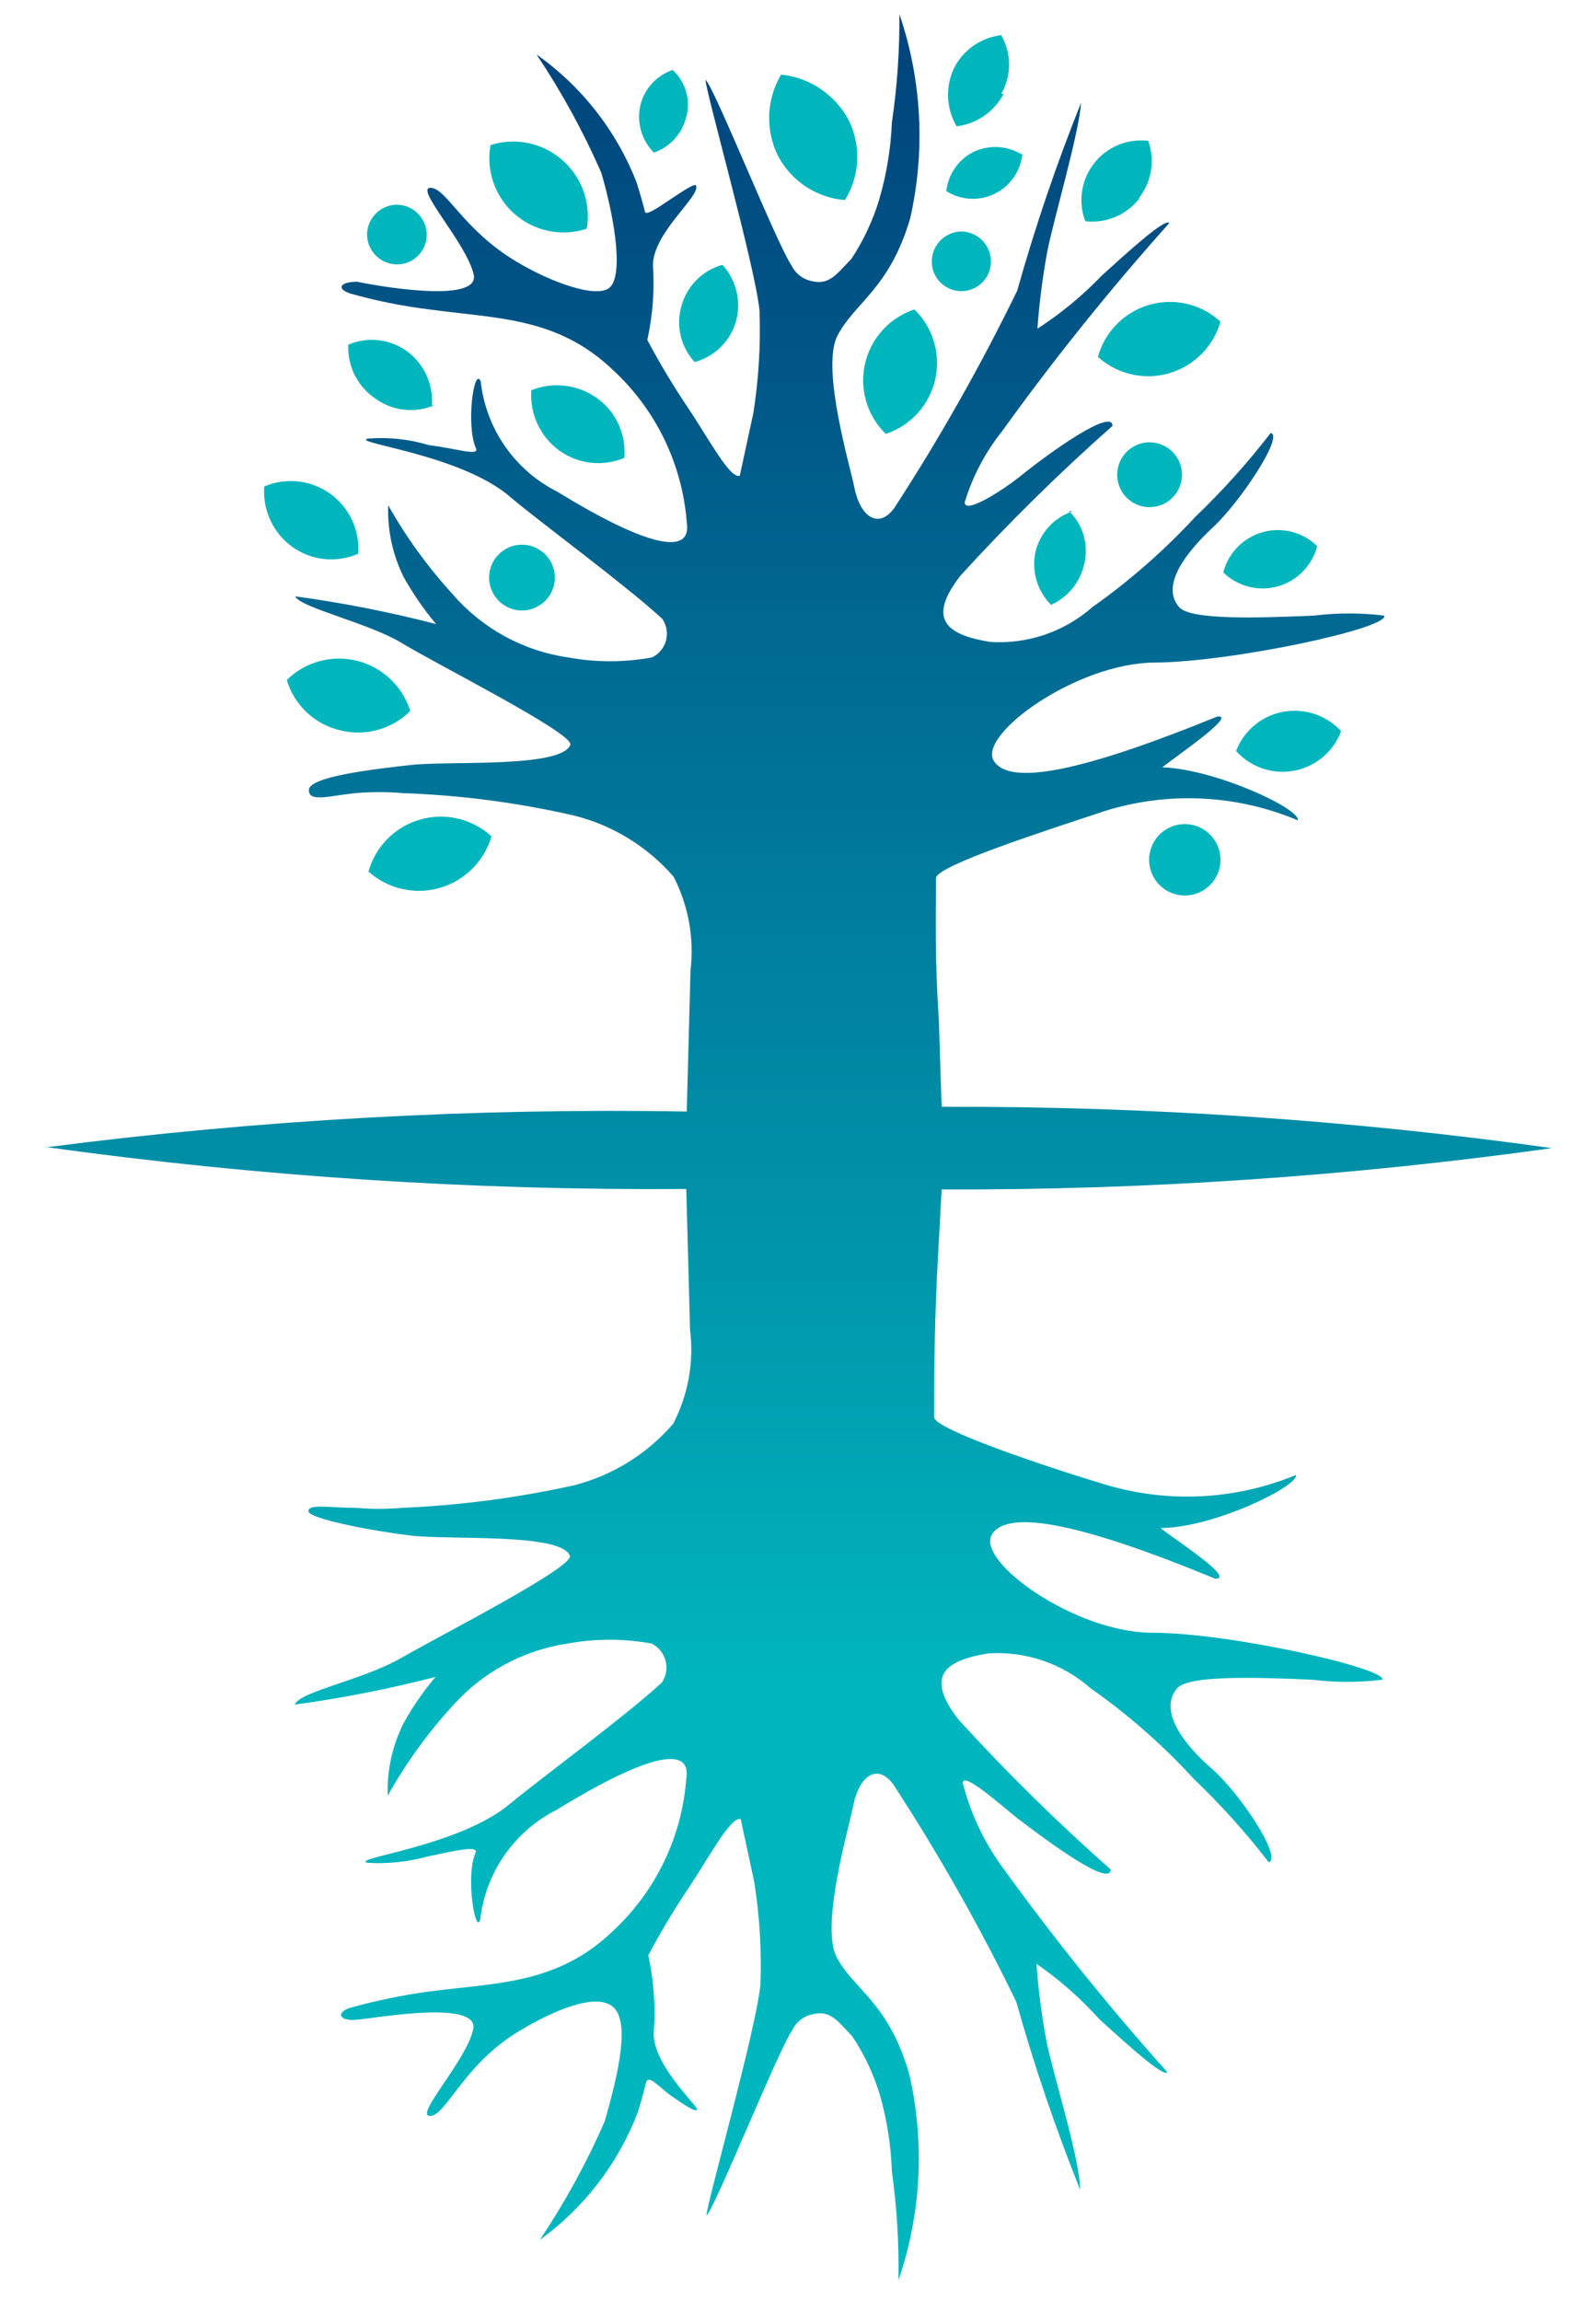 <?xml version="1.0" encoding="UTF-8" standalone="no"?>
<svg
   xmlns:dc="http://purl.org/dc/elements/1.1/"
   xmlns:cc="http://creativecommons.org/ns#"
   xmlns:rdf="http://www.w3.org/1999/02/22-rdf-syntax-ns#"
   xmlns:svg="http://www.w3.org/2000/svg"
   xmlns="http://www.w3.org/2000/svg"
   version="1.1"
   viewBox="0 0 34 49"
   data-name="Layer 1"
   id="Layer_1">
  <defs
     id="defs18">
    <style
       id="style2">.cls-1{fill:none;}.cls-2{clip-path:url(#clip-path);}.cls-3{fill:url(#linear-gradient);}.cls-4{fill:#00b6bd;}</style>
    <clipPath
       id="clip-path">
      <path
         id="path4"
         d="M19,2.61a6.86,6.86,0,0,1-.27,1.64,4.84,4.84,0,0,1-.59,1.26c-.32.33-.47.56-.83.48a.62.62,0,0,1-.45-.34c-.31-.45-1.65-3.81-1.83-3.95,0,.24,1.05,3.94,1.15,4.91a11.4,11.4,0,0,1-.13,2.18l-.29,1.34c-.21.08-.68-.82-1.1-1.44a16.36,16.36,0,0,1-.87-1.45,5.63,5.63,0,0,0,.12-1.59c0-.69,1-1.46.92-1.69,0-.08-.27.1-.54.28s-.53.36-.55.27-.11-.41-.18-.63a6,6,0,0,0-2.13-2.72,16.17,16.17,0,0,1,1.38,2.52c.32,1.1.46,2.22.17,2.45S11.71,6,11,5.57C9.86,4.89,9.51,4,9.17,4s.76,1.17.92,1.84S7.83,6.05,7.61,6c-.37,0-.45.15-.15.25a11.24,11.24,0,0,0,1.69.34c1.46.2,2.74.16,3.93,1.31a4.93,4.93,0,0,1,1.55,3.22c.12.75-.9.49-2.76-.65a3,3,0,0,1-1.63-2.35c-.14-.33-.32.94-.1,1.43.07.17-.42,0-1-.07a3.53,3.53,0,0,0-1.3-.14c-.4.09,2,.33,3.05,1.26.59.5,2.49,1.9,3.22,2.58a.56.56,0,0,1-.22.82,4.92,4.92,0,0,1-1.79,0,4,4,0,0,1-2.46-1.35,10.26,10.26,0,0,1-1.37-1.89,3.19,3.19,0,0,0,.33,1.53,6.48,6.48,0,0,0,.69,1,25.63,25.63,0,0,0-3-.59c.1.24,1.58.57,2.28,1s3.66,1.92,3.58,2.16c-.19.5-2.57.34-3.39.43s-2.17.25-2.18.53.46.12,1,.07a5.85,5.85,0,0,1,1,0,19.3,19.3,0,0,1,3.66.48,4.14,4.14,0,0,1,2.11,1.3,3.47,3.47,0,0,1,.36,2l-.08,3A94.12,94.12,0,0,0,1,24.43a94.12,94.12,0,0,0,13.62.89l.08,3a3.41,3.41,0,0,1-.36,2,4.14,4.14,0,0,1-2.11,1.31,21.07,21.07,0,0,1-3.66.48,5.82,5.82,0,0,1-1,0c-.54,0-1-.09-1,.07s1.34.42,2.18.52,3.2-.06,3.39.43c.08.25-2.75,1.69-3.58,2.17s-2.18.72-2.28,1a25.63,25.63,0,0,0,3-.59,6,6,0,0,0-.69,1,3.19,3.19,0,0,0-.33,1.53,10.22,10.22,0,0,1,1.37-1.9,4.09,4.09,0,0,1,2.46-1.34,5,5,0,0,1,1.79,0,.57.57,0,0,1,.22.83c-.73.68-2.63,2.08-3.22,2.57-1.09.93-3.45,1.17-3.05,1.27a4,4,0,0,0,1.3-.14c.58-.12,1.07-.24,1-.07-.22.49,0,1.76.1,1.42a3,3,0,0,1,1.63-2.34c1.86-1.14,2.88-1.41,2.76-.66a4.93,4.93,0,0,1-1.55,3.23c-1.19,1.15-2.47,1.11-3.93,1.3a12.69,12.69,0,0,0-1.69.35c-.3.1-.22.29.15.25.22,0,2.63-.46,2.48.21s-1.26,1.84-.92,1.84S9.86,44,11,43.29c.76-.47,1.68-.86,2.05-.56s.15,1.34-.17,2.45a16.17,16.17,0,0,1-1.38,2.52A6,6,0,0,0,13.58,45c.07-.22.13-.43.18-.64s.29.1.55.28.53.36.54.28-1-1-.92-1.69a5.63,5.63,0,0,0-.12-1.59,16.36,16.36,0,0,1,.87-1.45c.42-.63.89-1.52,1.1-1.45l.29,1.35a11.35,11.35,0,0,1,.13,2.17c-.1,1-1.15,4.68-1.15,4.92.18-.15,1.52-3.5,1.83-3.95a.62.62,0,0,1,.45-.34c.36-.08.51.14.83.48a4.69,4.69,0,0,1,.59,1.26A6.86,6.86,0,0,1,19,46.24a15,15,0,0,1,.14,2.32,8,8,0,0,0,.23-4.39c-.44-1.54-1.2-1.81-1.55-2.5s.29-2.84.36-3.23c.13-.64.52-.89.85-.44a42.24,42.24,0,0,1,2.62,4.63,39.19,39.19,0,0,0,1.36,4c0-.65-.6-2.54-.72-3.18a14.84,14.84,0,0,1-.21-1.63A7.65,7.65,0,0,1,23.42,43c.67.61,1.36,1.23,1.45,1.13a53.73,53.73,0,0,1-3.56-4.43,5.26,5.26,0,0,1-.8-1.73c0-.26.82.48,1.15.74.69.53,2,1.49,2,1.1a42.08,42.08,0,0,1-3.24-3.19c-.73-.94-.28-1.26.63-1.41a3,3,0,0,1,2.18.74,13.53,13.53,0,0,1,2.2,1.93,15.88,15.88,0,0,1,1.6,1.78c.29-.11-.62-1.48-1.22-2s-1.14-1.24-.73-1.71c.24-.28,1.7-.23,2.87-.18a6.11,6.11,0,0,0,1.5,0c.09-.24-3.25-1-4.9-1s-3.76-1.52-3.42-2.09,2-.2,4.76.94c.43,0-.81-.8-1.17-1.08,1.13,0,2.94-.89,2.89-1.13a6.07,6.07,0,0,1-4.08.2c-1.33-.4-3.63-1.18-3.63-1.43,0-.72,0-1.67.06-3l.1-1.85a91.67,91.67,0,0,0,13-.88,91.67,91.67,0,0,0-13-.88L20,21.7c-.09-1.3-.06-2.25-.06-3,0-.26,2.3-1,3.63-1.44a6,6,0,0,1,4.08.21c.05-.25-1.76-1.09-2.89-1.13.36-.28,1.6-1.13,1.17-1.08-2.8,1.14-4.42,1.5-4.76.94s1.77-2.08,3.42-2.09,5-.73,4.9-1a6.11,6.11,0,0,0-1.5,0c-1.17.05-2.63.1-2.87-.18-.41-.47.17-1.19.73-1.71s1.51-1.94,1.22-2A15.88,15.88,0,0,1,25.47,11a14,14,0,0,1-2.2,1.93,3,3,0,0,1-2.18.74c-.91-.15-1.36-.47-.63-1.41A42.08,42.08,0,0,1,23.7,9.07c0-.39-1.35.57-2,1.1-.33.26-1.14.79-1.15.53a4.57,4.57,0,0,1,.8-1.52,53.73,53.73,0,0,1,3.56-4.43c-.09-.1-.78.52-1.45,1.13A7.65,7.65,0,0,1,22.1,7a15.23,15.23,0,0,1,.21-1.64c.12-.63.68-2.53.72-3.17a39.19,39.19,0,0,0-1.36,4,43.2,43.2,0,0,1-2.62,4.63c-.33.45-.72.2-.85-.44-.07-.39-.72-2.53-.36-3.23s1.11-1,1.55-2.5A8,8,0,0,0,19.16.3,14.93,14.93,0,0,1,19,2.61"
         class="cls-1" />
    </clipPath>
    <linearGradient
       gradientUnits="userSpaceOnUse"
       gradientTransform="translate(-15508 -19302.53) rotate(-90) scale(48.26)"
       y2="321.71"
       x2="-399.99"
       y1="321.71"
       x1="-400.99"
       id="linear-gradient">
      <stop
         id="stop7"
         stop-color="#00b6be"
         offset="0" />
      <stop
         id="stop9"
         stop-color="#00b6be"
         offset="0.28" />
      <stop
         id="stop11"
         stop-color="#008da6"
         offset="0.52" />
      <stop
         id="stop13"
         stop-color="#005888"
         offset="0.84" />
      <stop
         id="stop15"
         stop-color="#00447c"
         offset="1" />
    </linearGradient>
  </defs>
  <title
     id="title20">Artboard 1</title>
  <g
     id="g24"
     clip-path="url(#clip-path)"
     class="cls-2">
    <rect
       id="rect22"
       height="48.26"
       width="32.17"
       y="0.3"
       x="0.98"
       class="cls-3" />
  </g>
  <path
     id="path26"
     d="M26.34,16a1.33,1.33,0,0,0,2.23-.43,1.35,1.35,0,0,0-1.24-.41,1.33,1.33,0,0,0-1,.84M23.8,10.11a.69.69,0,1,0,.69-.69.69.69,0,0,0-.69.69M6.11,14.48a1.55,1.55,0,0,0,1.13,1.07,1.57,1.57,0,0,0,1.5-.41,1.59,1.59,0,0,0-2.63-.66M7.63,11.8a1.44,1.44,0,0,0-2-1.44,1.45,1.45,0,0,0,.59,1.28,1.42,1.42,0,0,0,1.39.16M9.09,5a.64.64,0,0,0-.63-.64A.64.64,0,0,0,7.82,5a.64.64,0,0,0,.64.63A.63.63,0,0,0,9.09,5M9.2,8.63a1.31,1.31,0,0,0-.53-1.15,1.28,1.28,0,0,0-1.25-.14A1.31,1.31,0,0,0,8,8.49a1.28,1.28,0,0,0,1.25.14m1.22,9.18a1.6,1.6,0,0,0-2.62.75,1.61,1.61,0,0,0,2.62-.75m-.05-5.51a.7.7,0,1,0,.7-.7.7.7,0,0,0-.7.7M12.5,4.87a1.59,1.59,0,0,0-2.05-1.78A1.58,1.58,0,0,0,12.5,4.87m.8,4.88a1.41,1.41,0,0,0-.58-1.27,1.47,1.47,0,0,0-1.4-.17,1.45,1.45,0,0,0,.59,1.28,1.42,1.42,0,0,0,1.39.16m1.32-7.26a1,1,0,0,0-.29-1,1.06,1.06,0,0,0-.69.76,1.09,1.09,0,0,0,.29,1,1.06,1.06,0,0,0,.69-.77m1.06,4.36a1.28,1.28,0,0,0-.29-1.2,1.25,1.25,0,0,0-.87.87,1.24,1.24,0,0,0,.28,1.2,1.26,1.26,0,0,0,.88-.87M18,4.26a1.75,1.75,0,0,0,.07-1.72,1.79,1.79,0,0,0-.38-.48h0a1.81,1.81,0,0,0-1.05-.47,1.81,1.81,0,0,0-.07,1.72A1.77,1.77,0,0,0,18,4.26m1.48,2.33a1.59,1.59,0,0,0-.61,2.65,1.59,1.59,0,0,0,.61-2.65m1-1.66a.64.64,0,0,0-.63.64.63.63,0,0,0,1.26,0,.64.64,0,0,0-.63-.64M21.33,2a1.26,1.26,0,0,0,0-1.25,1.29,1.29,0,0,0-1,.69,1.32,1.32,0,0,0,.05,1.25,1.31,1.31,0,0,0,1-.69m.37,1.28a1.08,1.08,0,0,0-1-.05,1.06,1.06,0,0,0-.59.84,1.06,1.06,0,0,0,1.62-.79m1.07,7.61a1.2,1.2,0,0,0-.79.86,1.23,1.23,0,0,0,.33,1.13A1.24,1.24,0,0,0,23.1,12a1.18,1.18,0,0,0-.33-1.12m1.5-6.67A1.28,1.28,0,0,0,24.46,3a1.27,1.27,0,0,0-1.34,1.71,1.27,1.27,0,0,0,1.15-.48M26,6.85a1.59,1.59,0,0,0-2.61.75A1.6,1.6,0,0,0,26,6.85m0,11.46a.76.76,0,1,0-.76.76.76.76,0,0,0,.76-.76m2.06-6.68a1.2,1.2,0,0,0-2,.56,1.2,1.2,0,0,0,2-.56"
     class="cls-4" />
</svg>
